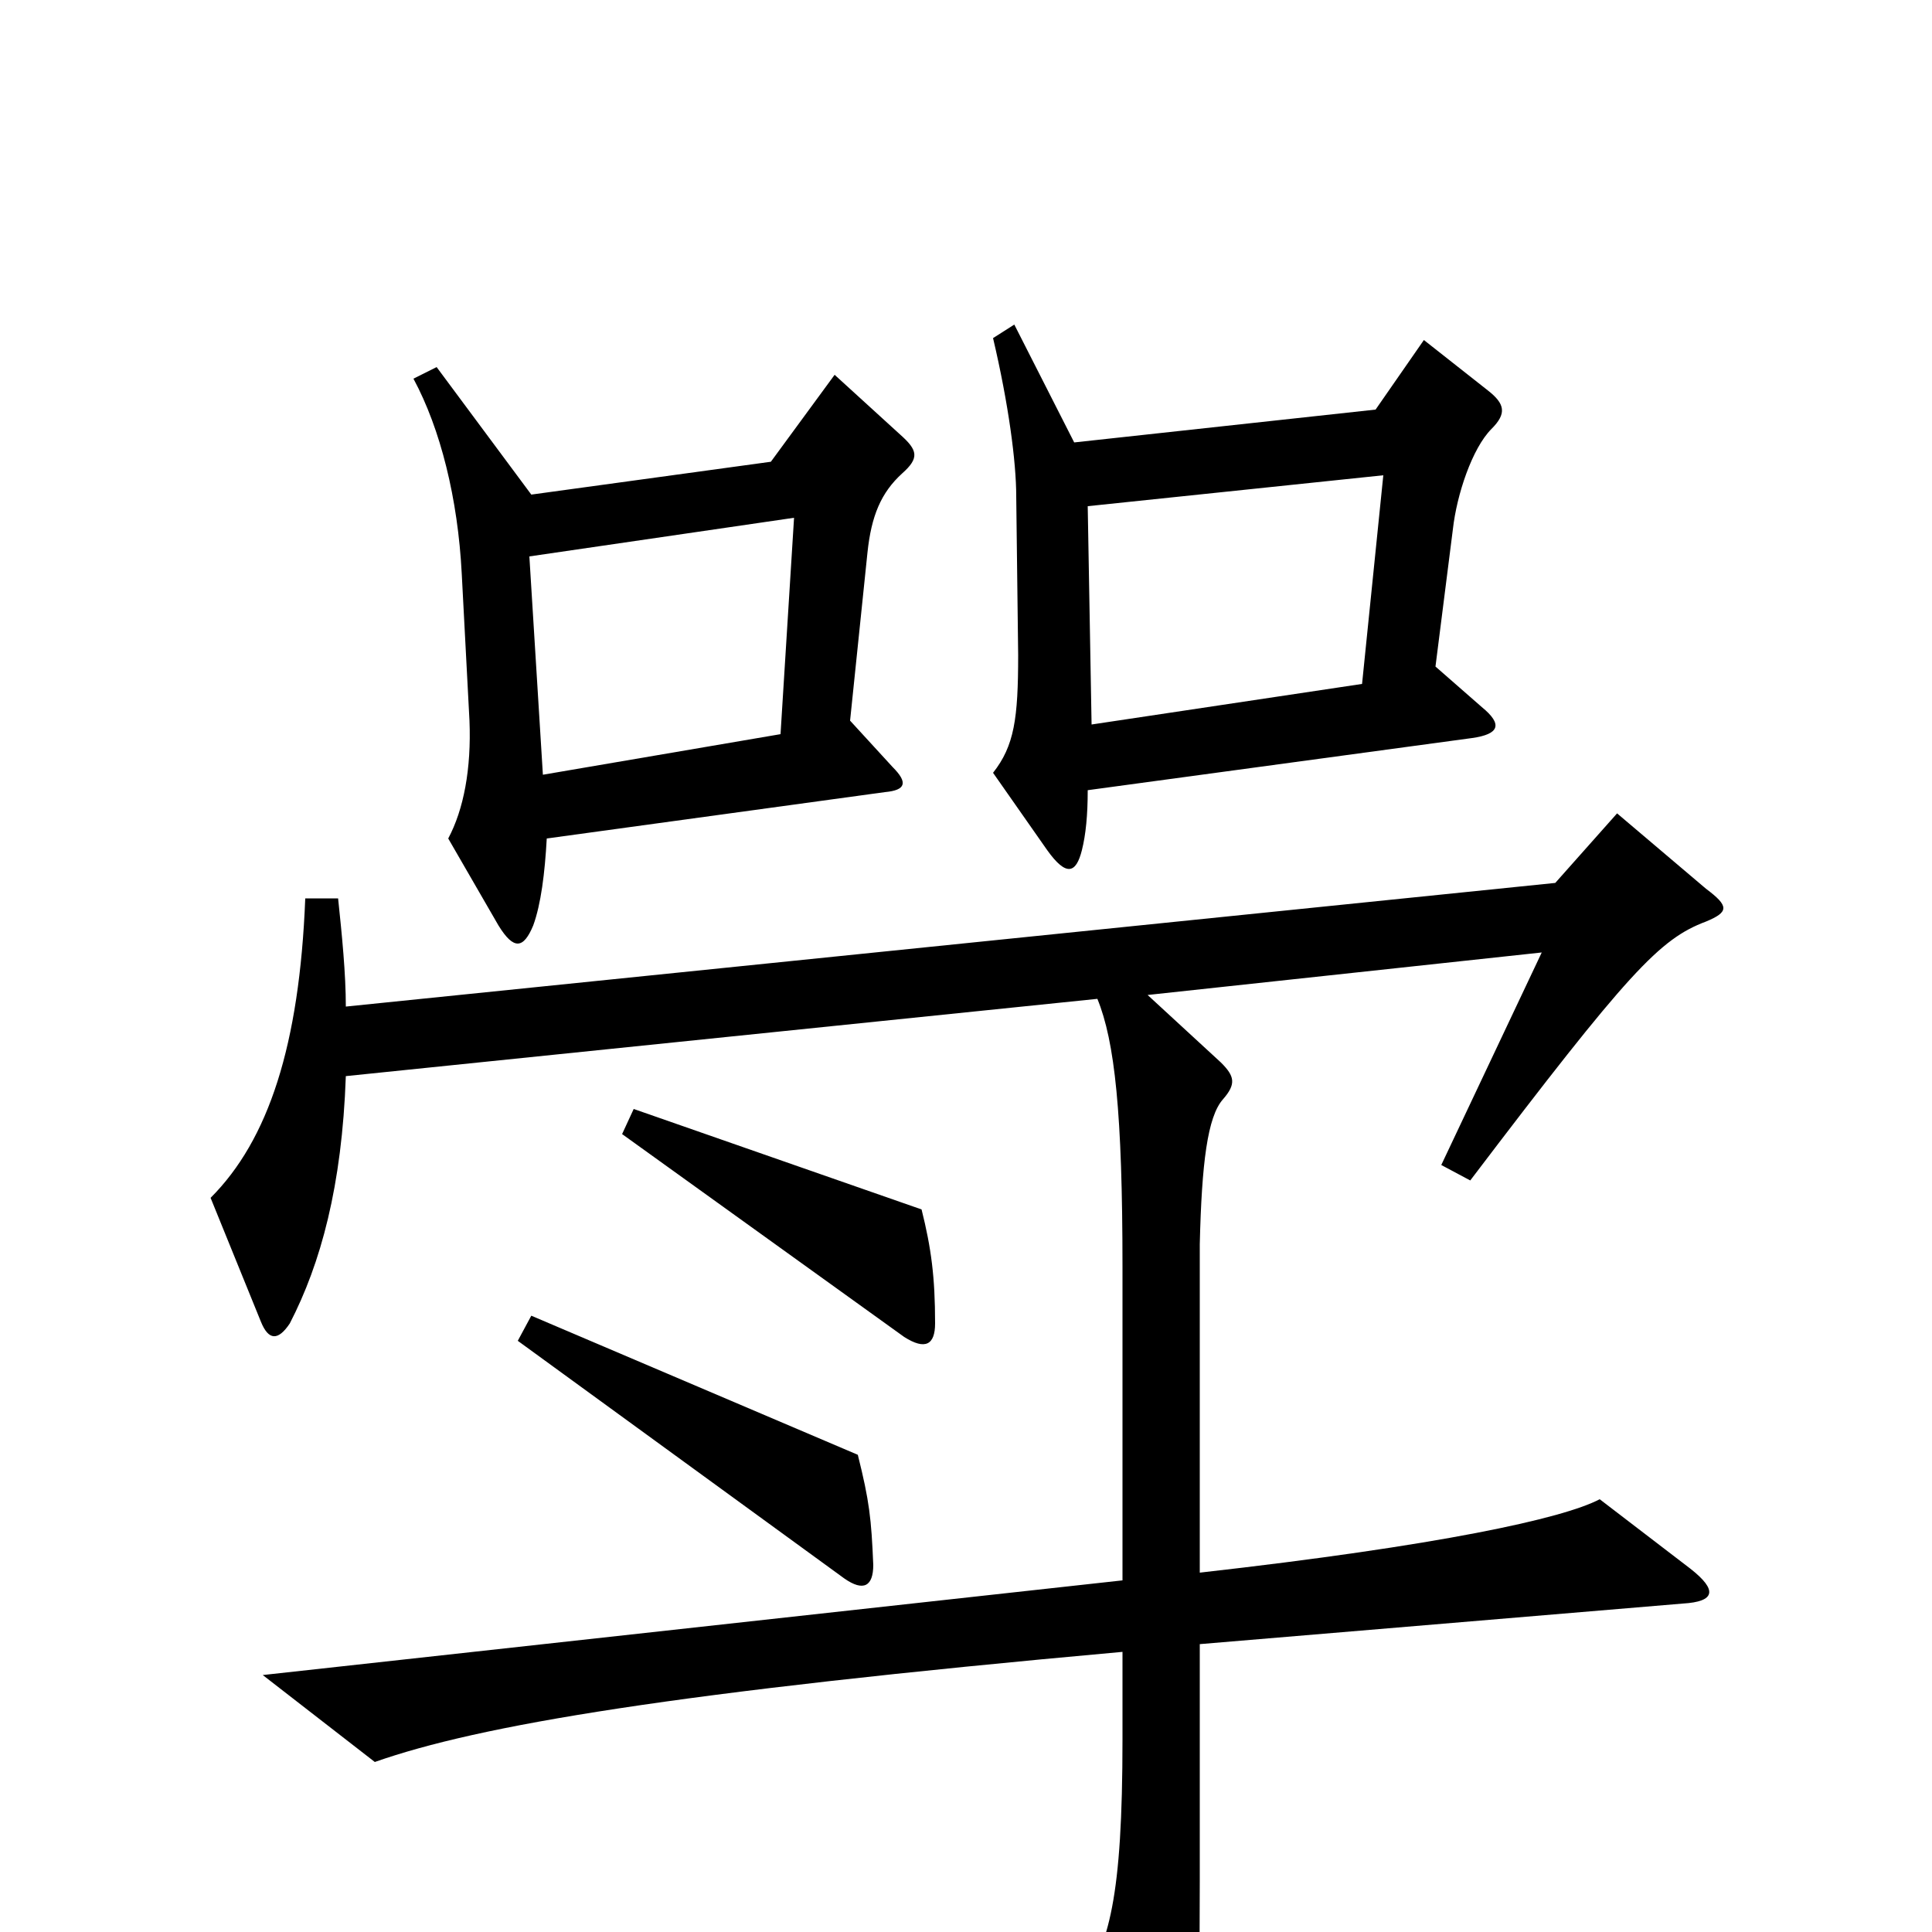<svg xmlns="http://www.w3.org/2000/svg" viewBox="0 -1000 1000 1000">
	<path fill="#000000" d="M772 -778C780 -786 779 -791 770 -798L737 -824L712 -788L556 -771L525 -832L514 -825C522 -791 526 -761 526 -743L527 -661C527 -628 525 -614 514 -600L542 -560C552 -546 557 -548 560 -560C562 -568 563 -578 563 -591L762 -618C776 -620 778 -625 767 -634L743 -655L752 -726C754 -744 762 -768 772 -778ZM467 -755C476 -763 475 -767 466 -775L432 -806L399 -761L275 -744L226 -810L214 -804C228 -778 237 -742 239 -703L243 -627C244 -602 240 -581 232 -566L258 -521C266 -508 271 -509 276 -521C280 -532 282 -548 283 -566L458 -590C469 -591 470 -595 462 -603L440 -627L449 -714C451 -733 456 -745 467 -755ZM484 -315C484 -339 482 -354 477 -374L328 -426L322 -413L468 -308C479 -301 484 -304 484 -315ZM452 -190C451 -214 450 -223 444 -247L275 -319L268 -306L437 -183C447 -176 452 -179 452 -190ZM883 -523C895 -528 895 -531 883 -540L837 -579L805 -543L179 -479C179 -496 177 -516 175 -535H158C155 -459 139 -410 109 -380L135 -316C139 -306 144 -306 150 -315C166 -346 177 -386 179 -443L568 -483C577 -461 581 -424 581 -344V-182L136 -133L194 -88C248 -107 348 -124 581 -145V-100C581 -17 574 6 559 29L598 98C605 111 612 110 615 97C619 81 621 57 621 -26V-149L871 -170C888 -171 889 -177 875 -188L828 -224C809 -214 745 -200 621 -186V-356C622 -398 625 -422 633 -431C640 -439 639 -443 632 -450L594 -485L798 -507L746 -397L761 -389C843 -497 859 -514 883 -523ZM716 -754L705 -646L565 -625L563 -738ZM411 -732L404 -620L281 -599L274 -712Z"/>
</svg>